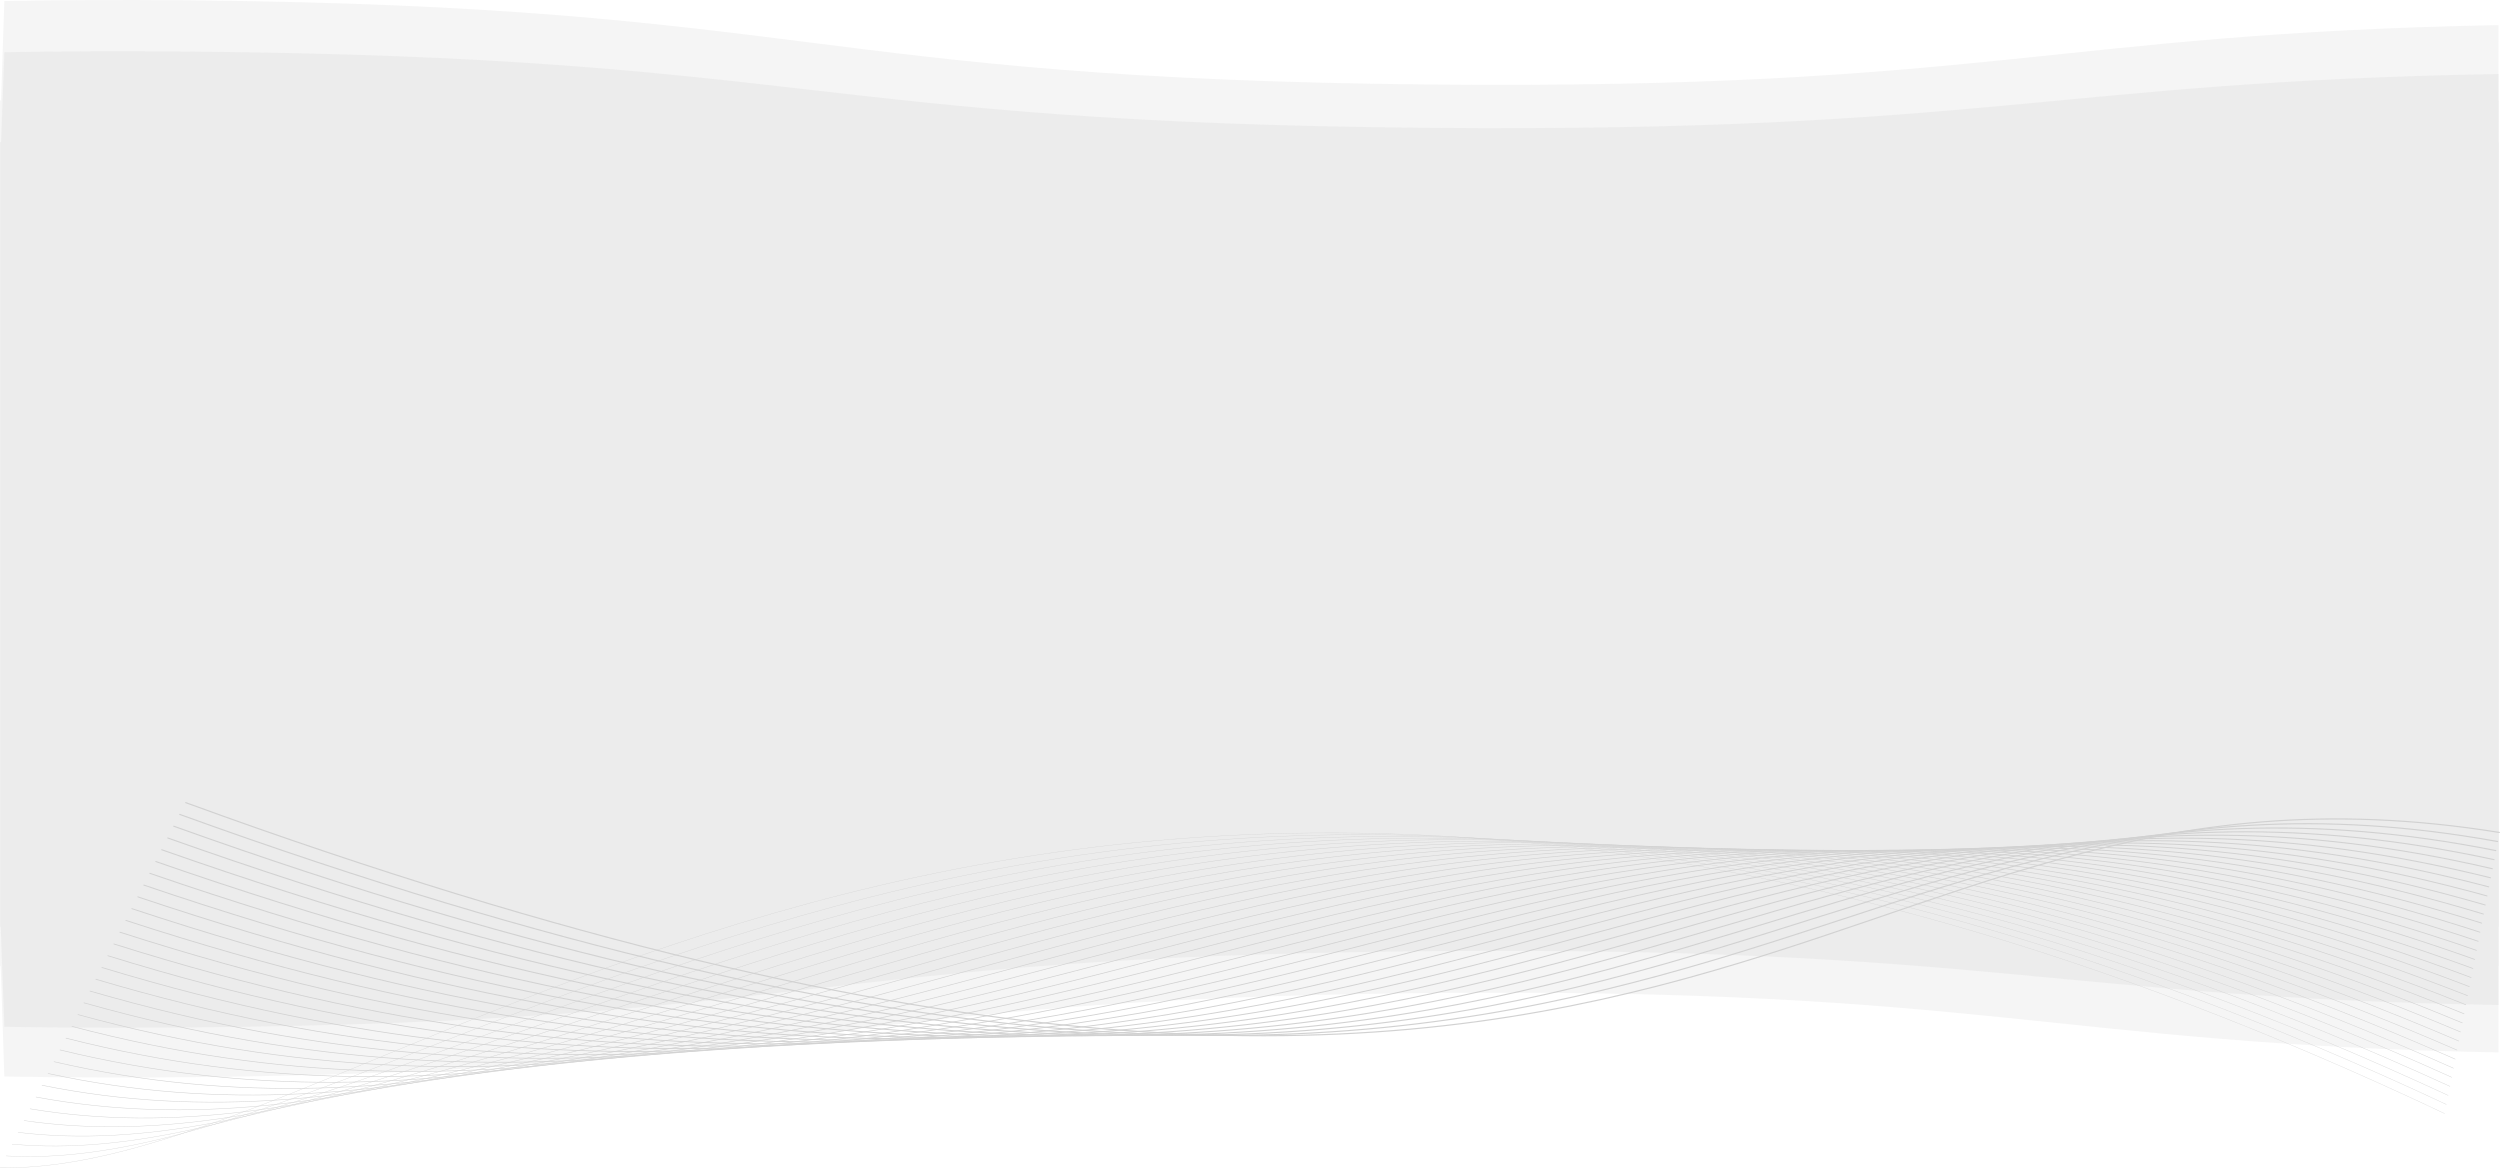 <svg xmlns="http://www.w3.org/2000/svg" width="2125.73" height="993.05" viewBox="0 0 2125.73 993.05">
  <g id="Group_4029" data-name="Group 4029" transform="translate(2962.127 -2360.247)">
    <path id="Union_15" data-name="Union 15" d="M3.56,915.332.482,821.521H0V85.362H.789L3.56.888C50.24,0,101.861-.259,159.775.279c529.2,4.914,527.172,66.674,1056.37,71.587,471.284,4.376,528.446-43.345,908.183-50.519V85.362h.272V821.521h-.272v73.352c-379.737-7.174-436.9-54.9-908.183-50.519-529.2,4.914-527.172,66.674-1056.37,71.587q-30.408.282-58.561.279C66.327,916.219,33.9,915.907,3.56,915.332Z" transform="translate(-2962 2360.247)" fill="#e6e6e6" opacity="0.4"/>
    <path id="Union_14" data-name="Union 14" d="M3.56,829.532.482,744.514H0V77.361H.789L3.56.8C50.24,0,101.861-.235,159.775.252c529.2,4.453,527.172,60.424,1056.37,64.876,471.284,3.966,528.446-39.282,908.183-45.783V77.361h.272V744.514h-.272v66.476c-379.737-6.5-436.9-49.75-908.183-45.784-529.2,4.453-527.172,60.424-1056.37,64.876q-30.408.256-58.561.252C66.327,830.336,33.9,830.054,3.56,829.532Z" transform="translate(-2962 2403.82)" fill="#e6e6e6" opacity="0.55"/>
    <g id="Group_4028" data-name="Group 4028" transform="translate(-836.97 3353.175) rotate(-180)">
      <path id="Path_630" data-name="Path 630" d="M0,172.855C594.641,268.54,657.7-279.3,1967.222,198.184" transform="translate(0 112.255)" fill="none" stroke="#d1d1d1" stroke-linecap="round" stroke-linejoin="round" stroke-width="1"/>
      <path id="Path_631" data-name="Path 631" d="M0,164.912c613.958,110.844,692.674-439.265,1970.812,23.027" transform="translate(1.501 112.487)" fill="none" stroke="#d1d1d1" stroke-linecap="round" stroke-linejoin="round" stroke-width="0.976"/>
      <path id="Path_632" data-name="Path 632" d="M0,157.112c633.277,126,727.654-426.373,1974.4,20.724" transform="translate(3.001 112.578)" fill="none" stroke="#d1d1d1" stroke-linecap="round" stroke-linejoin="round" stroke-width="0.952"/>
      <path id="Path_633" data-name="Path 633" d="M0,149.462c652.6,141.16,762.631-413.482,1977.994,18.422" transform="translate(4.5 112.517)" fill="none" stroke="#d1d1d1" stroke-linecap="round" stroke-linejoin="round" stroke-width="0.927"/>
      <path id="Path_634" data-name="Path 634" d="M0,141.972c671.913,156.318,797.608-400.59,1981.582,16.12" transform="translate(6.002 112.297)" fill="none" stroke="#d1d1d1" stroke-linecap="round" stroke-linejoin="round" stroke-width="0.903"/>
      <path id="Path_635" data-name="Path 635" d="M0,134.652c691.234,171.476,832.587-387.7,1985.174,13.819" transform="translate(7.501 111.906)" fill="none" stroke="#d1d1d1" stroke-linecap="round" stroke-linejoin="round" stroke-width="0.879"/>
      <path id="Path_636" data-name="Path 636" d="M0,127.513C710.552,314.147,867.564-247.292,1988.764,139.03" transform="translate(9.001 111.334)" fill="none" stroke="#d1d1d1" stroke-linecap="round" stroke-linejoin="round" stroke-width="0.855"/>
      <path id="Path_637" data-name="Path 637" d="M0,120.566c729.87,201.793,902.541-361.914,1992.354,9.214" transform="translate(10.502 110.571)" fill="none" stroke="#d1d1d1" stroke-linecap="round" stroke-linejoin="round" stroke-width="0.831"/>
      <path id="Path_638" data-name="Path 638" d="M0,113.822C749.188,330.773,937.521-235.2,1995.944,120.735" transform="translate(12.002 109.604)" fill="none" stroke="#d1d1d1" stroke-linecap="round" stroke-linejoin="round" stroke-width="0.806"/>
      <path id="Path_639" data-name="Path 639" d="M0,107.293C768.509,339.4,972.5-228.836,1999.536,111.9" transform="translate(13.501 108.422)" fill="none" stroke="#d1d1d1" stroke-linecap="round" stroke-linejoin="round" stroke-width="0.782"/>
      <path id="Path_640" data-name="Path 640" d="M0,100.991C787.826,348.259,1007.475-222.246,2003.125,103.3" transform="translate(15.003 107.014)" fill="none" stroke="#d1d1d1" stroke-linecap="round" stroke-linejoin="round" stroke-width="0.758"/>
      <path id="Path_641" data-name="Path 641" d="M0,94.93c807.145,262.426,1042.452-310.346,2006.716.007" transform="translate(16.502 105.365)" fill="none" stroke="#d1d1d1" stroke-linecap="round" stroke-linejoin="round" stroke-width="0.734"/>
      <path id="Path_642" data-name="Path 642" d="M0,89.12c826.464,277.585,1077.431-297.453,2010.307-2.3" transform="translate(18.001 103.464)" fill="none" stroke="#d1d1d1" stroke-linecap="round" stroke-linejoin="round" stroke-width="0.71"/>
      <path id="Path_643" data-name="Path 643" d="M0,83.578c845.781,292.743,1112.408-284.562,2013.9-4.6" transform="translate(19.503 101.296)" fill="none" stroke="#d1d1d1" stroke-linecap="round" stroke-linejoin="round" stroke-width="0.685"/>
      <path id="Path_644" data-name="Path 644" d="M0,78.315c865.1,307.9,1147.386-271.669,2017.487-6.9" transform="translate(21.002 98.848)" fill="none" stroke="#d1d1d1" stroke-linecap="round" stroke-linejoin="round" stroke-width="0.661"/>
      <path id="Path_645" data-name="Path 645" d="M0,73.347c884.421,323.059,1182.365-258.778,2021.079-9.2" transform="translate(22.502 96.105)" fill="none" stroke="#d1d1d1" stroke-linecap="round" stroke-linejoin="round" stroke-width="0.637"/>
      <path id="Path_646" data-name="Path 646" d="M0,68.687C903.738,406.9,1217.34-177.2,2024.667,57.184" transform="translate(24.003 93.055)" fill="none" stroke="#d1d1d1" stroke-linecap="round" stroke-linejoin="round" stroke-width="0.613"/>
      <path id="Path_647" data-name="Path 647" d="M0,64.35c923.056,353.376,1252.319-232.993,2028.259-13.8" transform="translate(25.503 89.68)" fill="none" stroke="#d1d1d1" stroke-linecap="round" stroke-linejoin="round" stroke-width="0.589"/>
      <path id="Path_648" data-name="Path 648" d="M0,60.352c942.377,368.534,1287.3-220.1,2031.849-16.107" transform="translate(27.002 85.969)" fill="none" stroke="#d1d1d1" stroke-linecap="round" stroke-linejoin="round" stroke-width="0.565"/>
      <path id="Path_649" data-name="Path 649" d="M0,56.705C961.694,440.4,1322.273-150.5,2035.439,38.3" transform="translate(28.504 81.904)" fill="none" stroke="#d1d1d1" stroke-linecap="round" stroke-linejoin="round" stroke-width="0.54"/>
      <path id="Path_650" data-name="Path 650" d="M0,53.428C981.013,452.279,1357.253-140.889,2039.03,32.717" transform="translate(30.003 77.472)" fill="none" stroke="#d1d1d1" stroke-linecap="round" stroke-linejoin="round" stroke-width="0.516"/>
      <path id="Path_651" data-name="Path 651" d="M0,50.533C1000.332,464.543,1392.232-130.892,2042.622,27.521" transform="translate(31.503 72.656)" fill="none" stroke="#d1d1d1" stroke-linecap="round" stroke-linejoin="round" stroke-width="0.492"/>
      <path id="Path_652" data-name="Path 652" d="M0,48.038C1019.649,477.205,1427.207-120.495,2046.21,22.723" transform="translate(33.004 67.44)" fill="none" stroke="#d1d1d1" stroke-linecap="round" stroke-linejoin="round" stroke-width="0.468"/>
      <path id="Path_653" data-name="Path 653" d="M0,45.957C1038.97,490.283,1462.186-109.684,2049.8,18.34" transform="translate(34.503 61.811)" fill="none" stroke="#d1d1d1" stroke-linecap="round" stroke-linejoin="round" stroke-width="0.444"/>
      <path id="Path_654" data-name="Path 654" d="M0,44.305C1058.289,503.789,1497.163-98.444,2053.392,14.386" transform="translate(36.003 55.752)" fill="none" stroke="#d1d1d1" stroke-linecap="round" stroke-linejoin="round" stroke-width="0.419"/>
      <path id="Path_655" data-name="Path 655" d="M0,43.1C1077.605,517.741,1532.141-86.758,2056.982,10.878" transform="translate(37.504 49.248)" fill="none" stroke="#d1d1d1" stroke-linecap="round" stroke-linejoin="round" stroke-width="0.395"/>
      <path id="Path_656" data-name="Path 656" d="M0,42.354C1096.924,532.155,1567.119-74.611,2060.572,7.831" transform="translate(39.004 42.283)" fill="none" stroke="#d1d1d1" stroke-linecap="round" stroke-linejoin="round" stroke-width="0.371"/>
      <path id="Path_657" data-name="Path 657" d="M0,42.085C1116.245,547.044,1602.1-61.987,2064.165,5.261" transform="translate(40.503 34.84)" fill="none" stroke="#d1d1d1" stroke-linecap="round" stroke-linejoin="round" stroke-width="0.347"/>
      <path id="Path_658" data-name="Path 658" d="M0,42.308C1135.562,562.426,1637.074-48.873,2067.753,3.182" transform="translate(42.005 26.907)" fill="none" stroke="#d1d1d1" stroke-linecap="round" stroke-linejoin="round" stroke-width="0.323"/>
      <path id="Path_659" data-name="Path 659" d="M0,43.039C1154.881,578.315,1672.051-35.25,2071.344,1.61" transform="translate(43.504 18.466)" fill="none" stroke="#d1d1d1" stroke-linecap="round" stroke-linejoin="round" stroke-width="0.298"/>
      <path id="Path_660" data-name="Path 660" d="M0,44.292C1174.2,594.726,1707.031-21.1,2074.934.562" transform="translate(45.004 9.502)" fill="none" stroke="#d1d1d1" stroke-linecap="round" stroke-linejoin="round" stroke-width="0.274"/>
      <path id="Path_661" data-name="Path 661" d="M0,46.084C1193.517,611.676,1742.008-6.421,2078.525.051" transform="translate(46.505 0)" fill="none" stroke="#d1d1d1" stroke-linecap="round" stroke-linejoin="round" stroke-width="0.25"/>
    </g>
  </g>
</svg>
